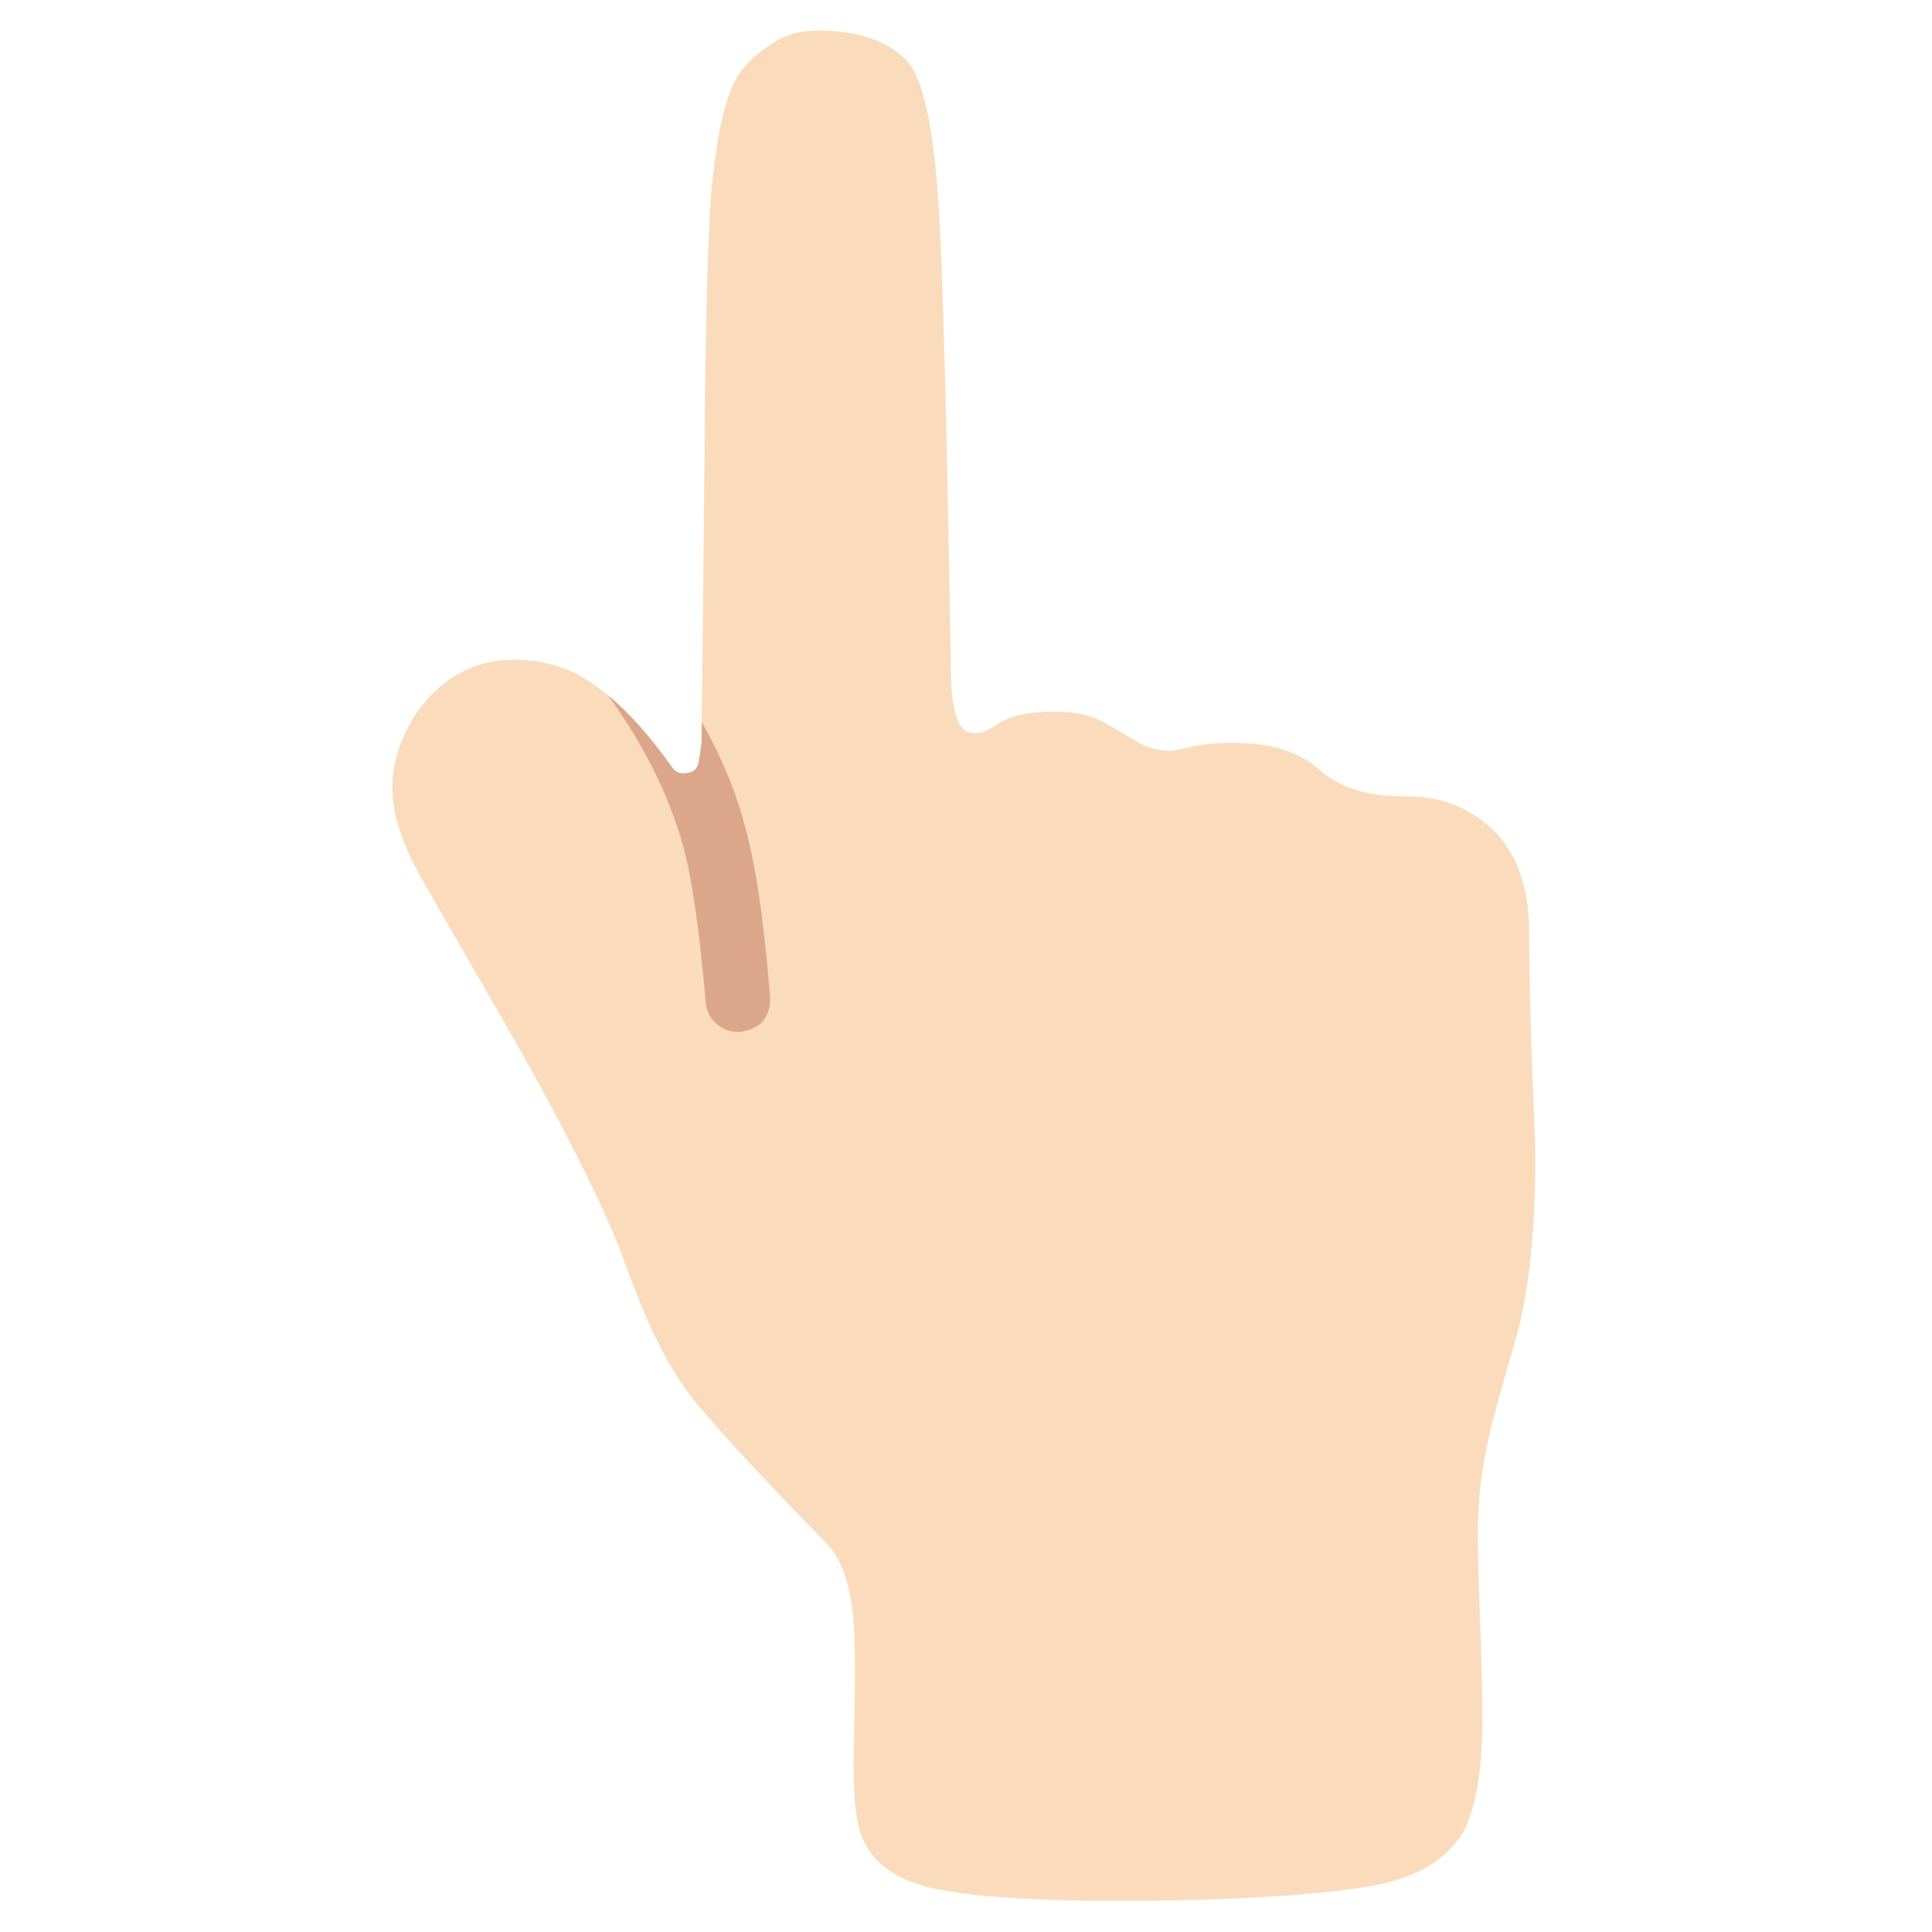 
<svg xmlns="http://www.w3.org/2000/svg" version="1.1" xmlns:xlink="http://www.w3.org/1999/xlink" preserveAspectRatio="none" x="0px" y="0px" width="72px" height="72px" viewBox="0 0 72 72">
<defs>
<g id="Layer0_0_MEMBER_0_FILL">
<path fill="#FADCBC" stroke="none" d="
M 98.75 95.2
Q 99.05 93.8 100.45 89 101.9 84.05 101.8 75.9 101.4 66.5 101.4 61.8 101.4 56.7 98.2 54.35 96 52.75 93.15 52.8 89.45 52.85 87.45 51 85.75 49.5 82.8 49.3 80.5 49.1 78.2 49.7 77.05 49.95 75.8 49.4 75.75 49.4 73.3 47.95 71.8 47.1 69.45 47.2 67.25 47.25 66.1 48.05 64.5 49.1 63.8 48.25 63.05 47.35 63.05 44.2 62.65 19.65 62.25 13.8 61.75 5.65 60.1 4 58.55 2.4 55.65 2.1 53.05 1.8 51.6 2.65 49.55 3.85 48.8 5.25 47.75 7.15 47.25 11.9 46.8 15.85 46.7 31.8 46.55 48.45 46.5 49.25
L 46.35 50.45
Q 46.25 51.15 45.6 51.25 44.95 51.4 44.55 50.85 41.35 46.4 38.35 44.75 36.35 43.7 33.9 43.75 31.35 43.8 29.35 45.4 27.7 46.75 26.85 48.65 25.75 51 26.1 53.35 26.4 55.5 27.95 58.25 29.15 60.35 34.65 69.9 39.85 79.25 41.5 83.9 43.45 89.4 45.6 92.3 47.4 94.75 54.9 102.45 56.4 104.05 56.65 108.15 56.75 110.6 56.6 116.95 56.6 120.5 57.15 121.8 58.2 124.4 61.8 125.2 65.75 126.1 75.3 126.05 84.35 126 90.1 125.2 95.2 124.5 96.95 121.6 98.3 119.3 98.3 113.95 98.3 111.65 98.15 107.55 98 103.45 98 101.55 98 98.45 98.75 95.2 Z"/>
</g>

<g id="Layer0_0_MEMBER_1_FILL">
<path fill="#DBA689" stroke="none" d="
M 27.75 30.75
Q 27.25 28.85 26.15 26.9 26.15 27.55 26.15 27.7
L 26.05 28.35
Q 26 28.75 25.65 28.8 25.25 28.9 25.05 28.6 23.85 26.9 22.65 25.9 24.65 28.65 25.45 31.5 25.95 33.3 26.3 37.35 26.35 37.85 26.7 38.15 27.1 38.5 27.6 38.45 28.05 38.4 28.4 38.1 28.7 37.75 28.7 37.25
L 28.7 37.15
Q 28.35 32.85 27.75 30.75 Z"/>
</g>
</defs>

<g id="Layer_1">
<g transform="matrix( 0.562, 0, 0, 0.562, 0,0) ">
<use xlink:href="#Layer0_0_MEMBER_0_FILL"/>
</g>

<g transform="matrix( 1, 0, 0, 1, 0,0) ">
<use xlink:href="#Layer0_0_MEMBER_1_FILL"/>
</g>
</g>
</svg>
